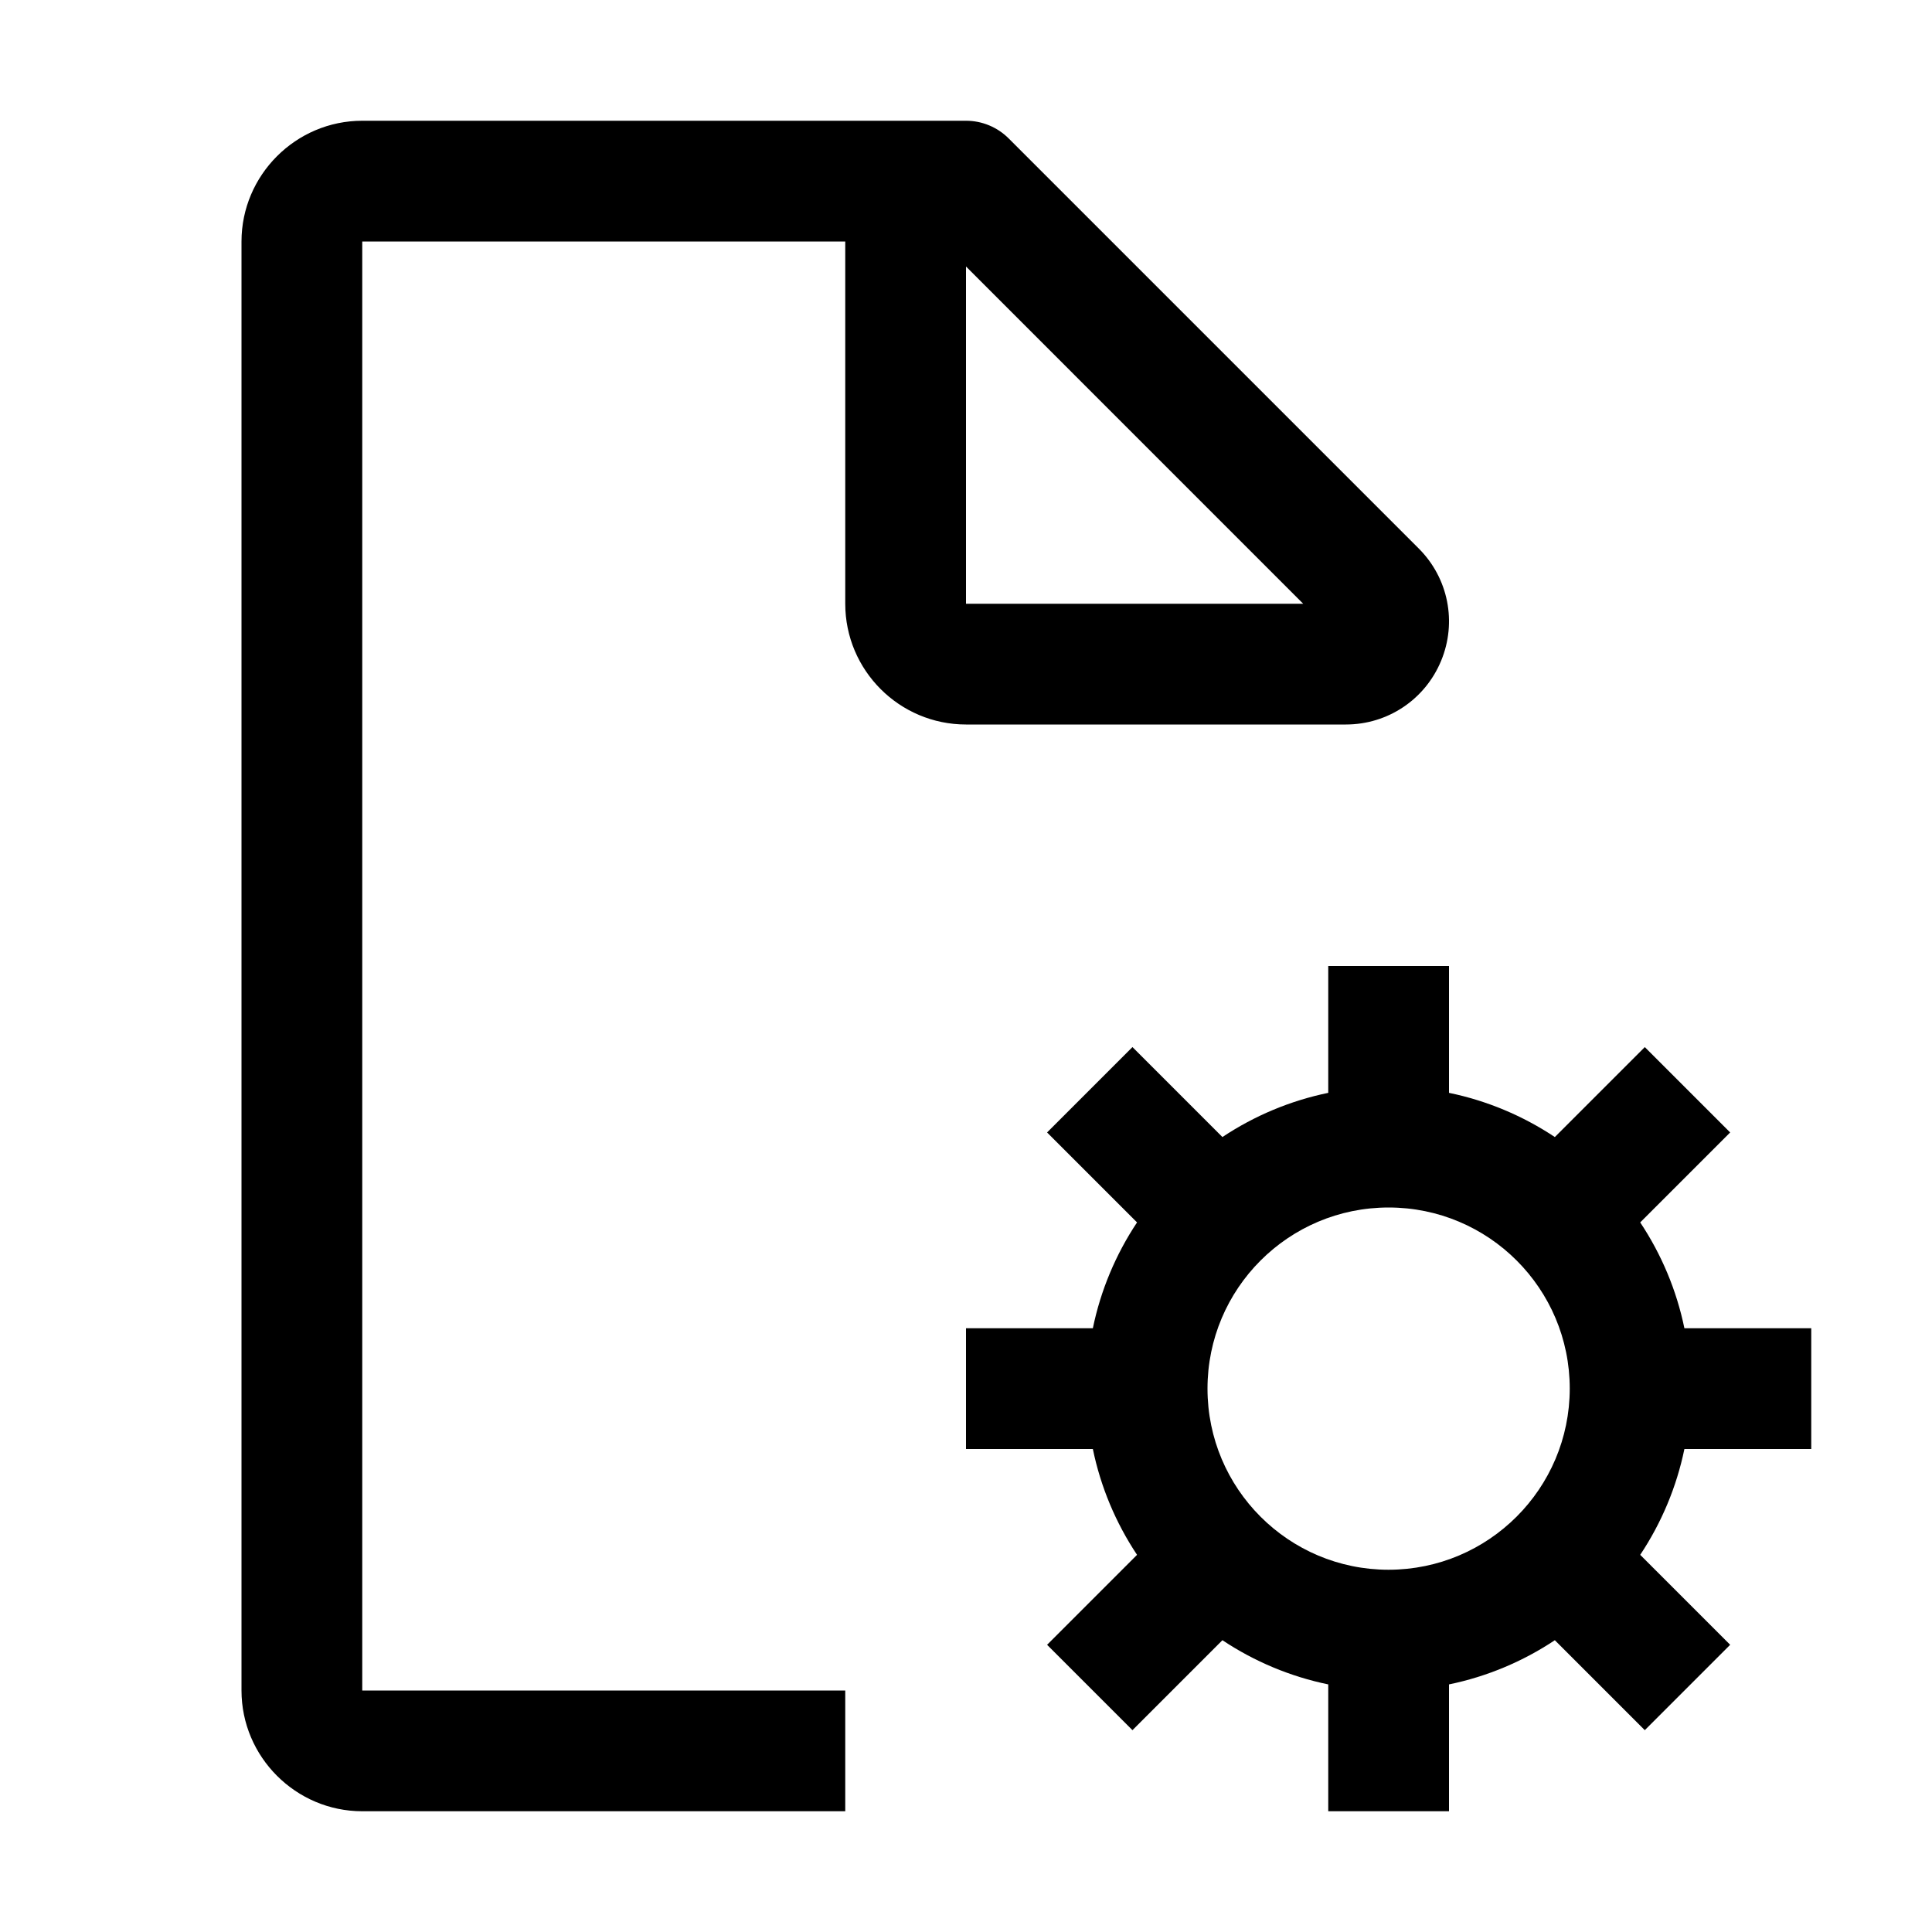 
<svg xmlns="http://www.w3.org/2000/svg" width="32" height="32" viewBox="0 0 32 32">
  <path fill="currentColor" d="m30,24v-2h-2.101c-.129-.626-.378-1.221-.732-1.753l1.49-1.49-1.414-1.414-1.49,1.49c-.532-.354-1.127-.603-1.753-.732v-2.101h-2v2.101c-.626.129-1.221.378-1.753.732l-1.49-1.49-1.414,1.414,1.49,1.49c-.354.532-.603,1.127-.732,1.753h-2.101v2h2.101c.129.626.378,1.221.732,1.753l-1.49,1.49,1.414,1.414,1.49-1.49c.532.354,1.127.603,1.753.732v2.101h2v-2.101c.626-.129,1.221-.378,1.753-.732l1.49,1.49,1.414-1.414-1.49-1.49c.354-.532.603-1.127.732-1.753h2.101Zm-7,2c-1.657,0-3-1.343-3-3s1.343-3,3-3,3,1.343,3,3c-.002,1.656-1.344,2.998-3,3Z"/>
  <path fill="currentColor" d="m23.499,9.085l-6.792-6.792c-.188-.188-.442-.293-.707-.293H6c-1.1,0-2,.9-2,2v24c0,1.1.9,2,2,2h8v-2H6V4h8v6c0,1.103.897,2,2,2h6.292c.693,0,1.312-.414,1.577-1.054.266-.641.12-1.371-.37-1.861Zm-7.499.915v-5.586l5.585,5.586h-5.585Z"/>

</svg>